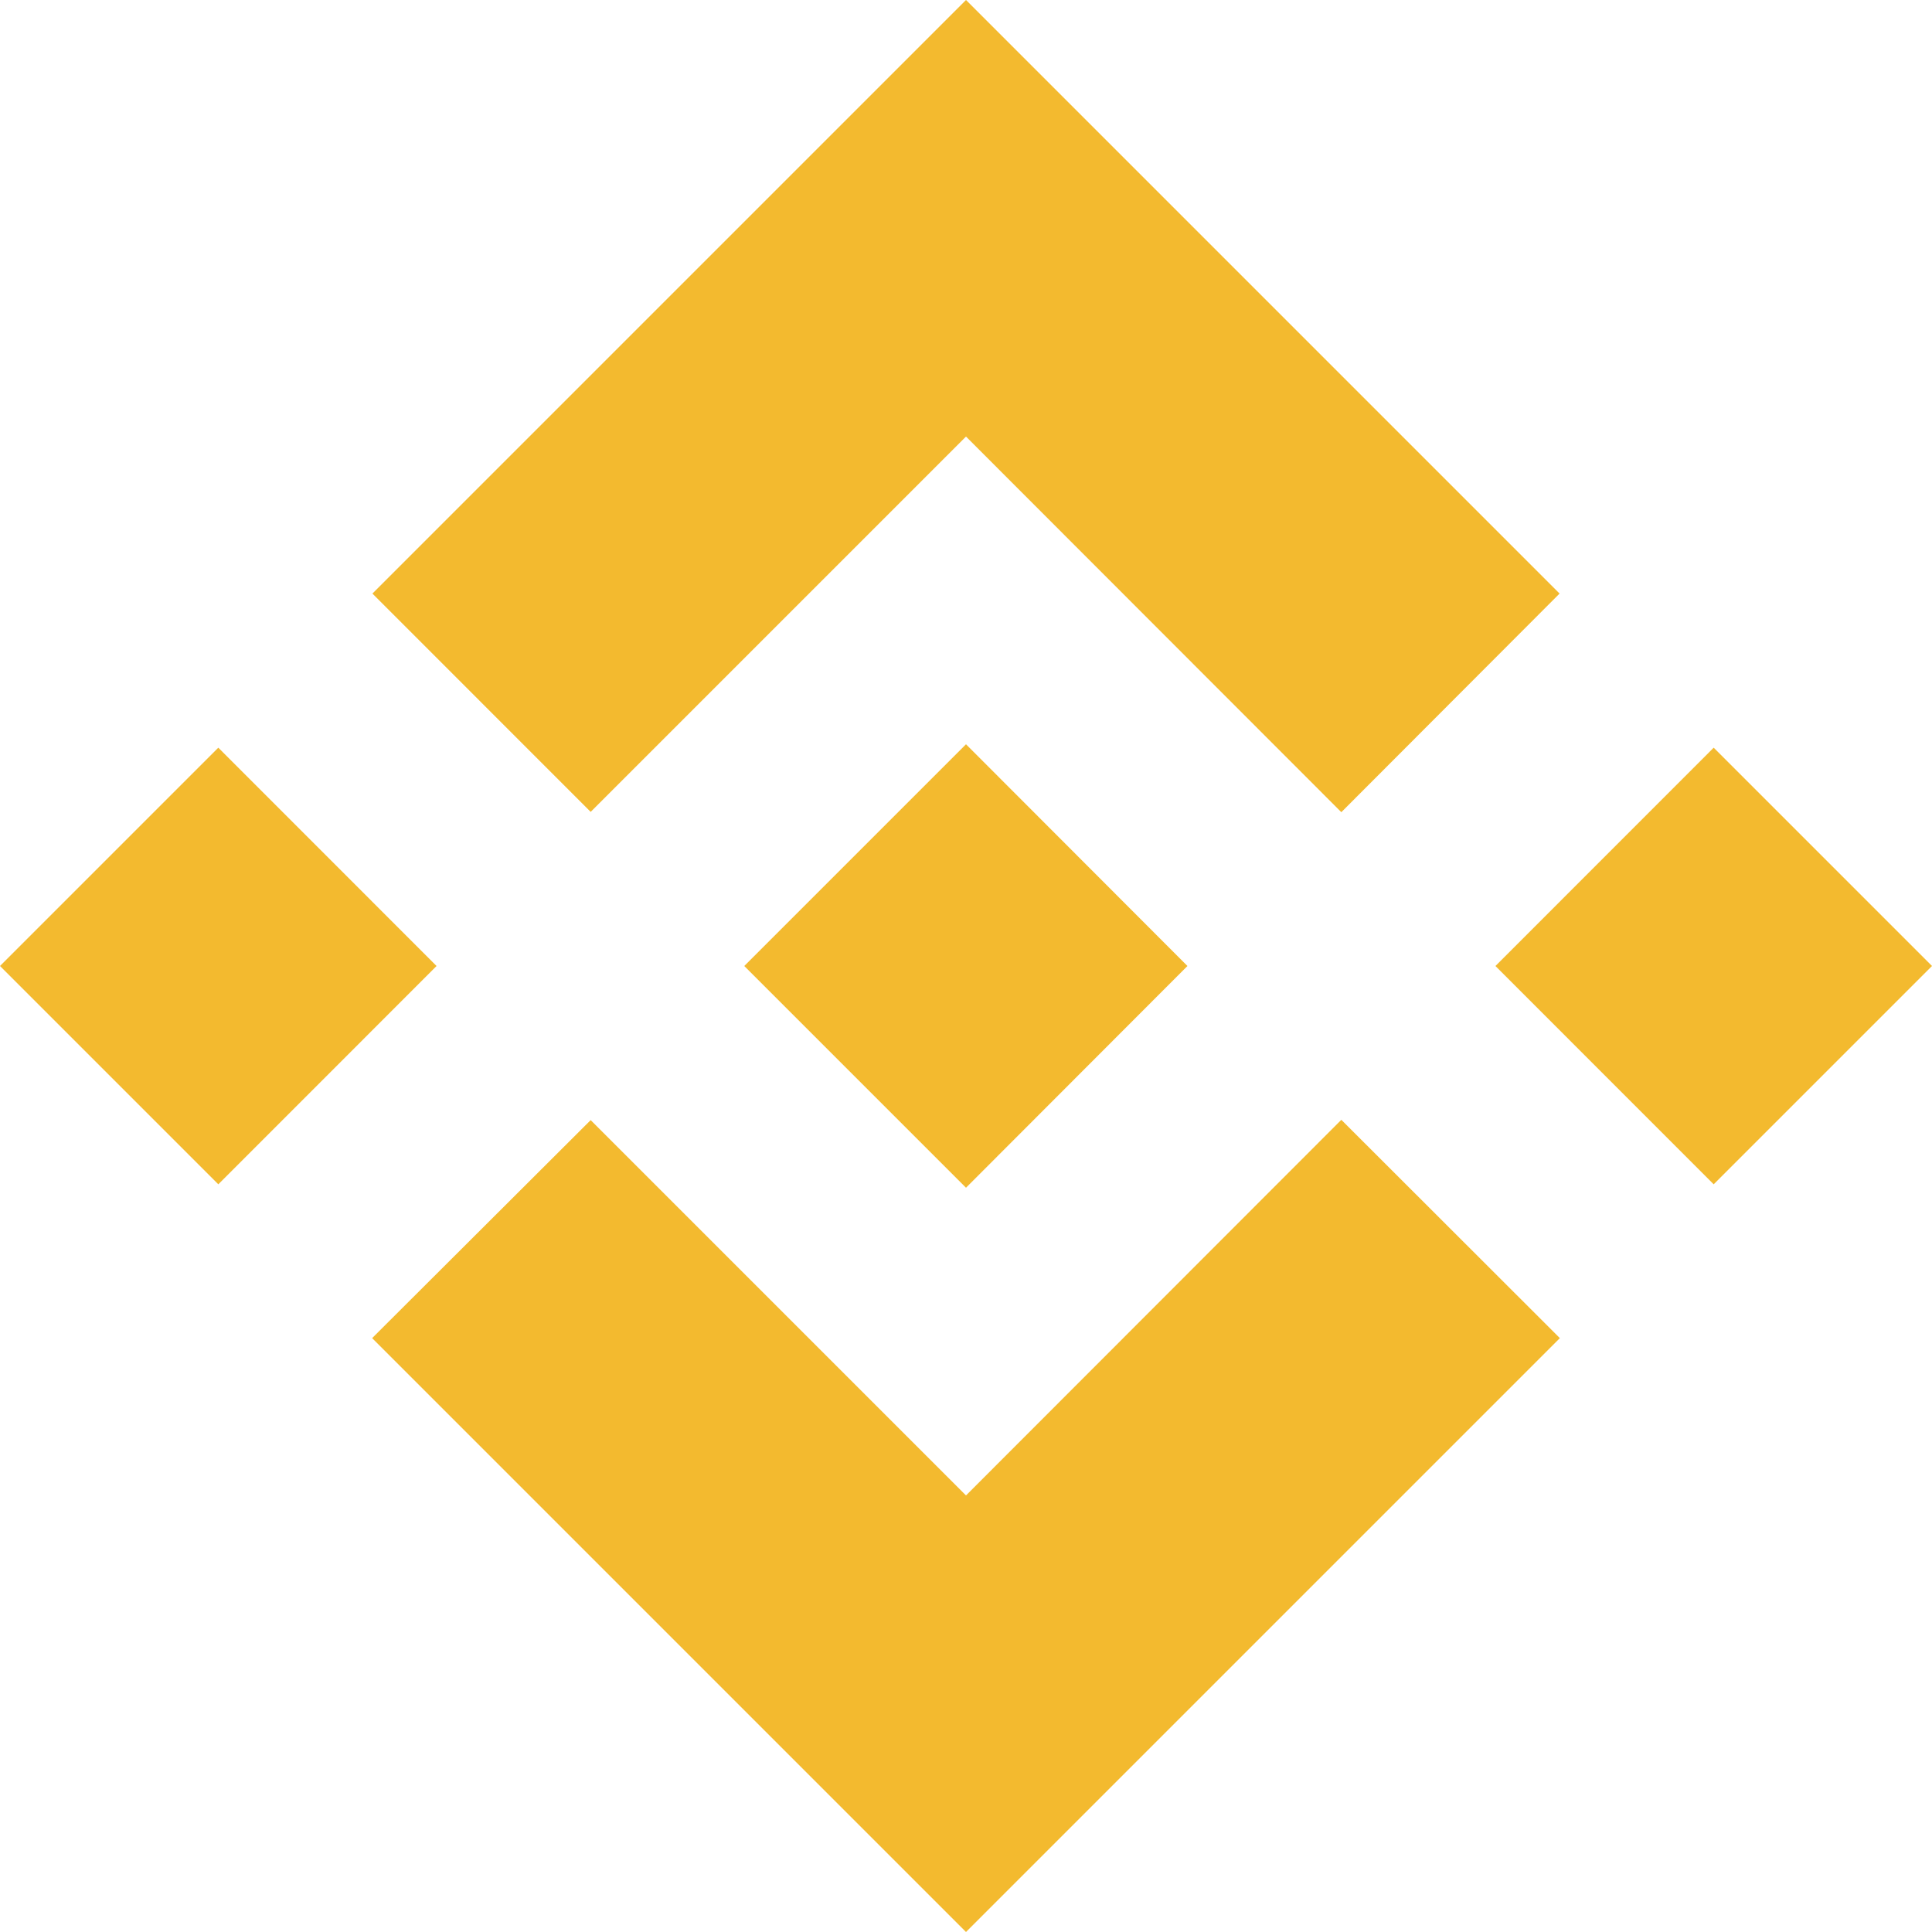 <?xml version="1.0" encoding="UTF-8"?>
<svg xmlns="http://www.w3.org/2000/svg" xmlns:xlink="http://www.w3.org/1999/xlink" width="26pt" height="26pt" viewBox="0 0 26 26" version="1.1">
<g id="surface1">
<path style=" stroke:none;fill-rule:nonzero;fill:rgb(95.294%,72.941%,18.431%);fill-opacity:1;" d="M 7.949 10.926 L 13 5.875 L 18.051 10.93 L 20.988 7.988 L 13 0 L 5.012 7.988 L 7.949 10.926 M 0 13 L 2.938 10.062 L 5.875 13 L 2.938 15.938 Z M 7.949 15.074 L 13 20.125 L 18.051 15.07 L 20.992 18.008 L 13 26 L 5.008 18.008 L 7.949 15.074 M 20.125 13 L 23.062 10.062 L 26 13 L 23.062 15.938 Z M 20.125 13 "/>
<path style=" stroke:none;fill-rule:nonzero;fill:rgb(95.294%,72.941%,18.431%);fill-opacity:1;" d="M 15.98 13 L 13 10.016 L 10.016 13 L 13 15.984 L 15.98 13 L 15.984 13 L 15.98 13 "/>
</g>
</svg>
